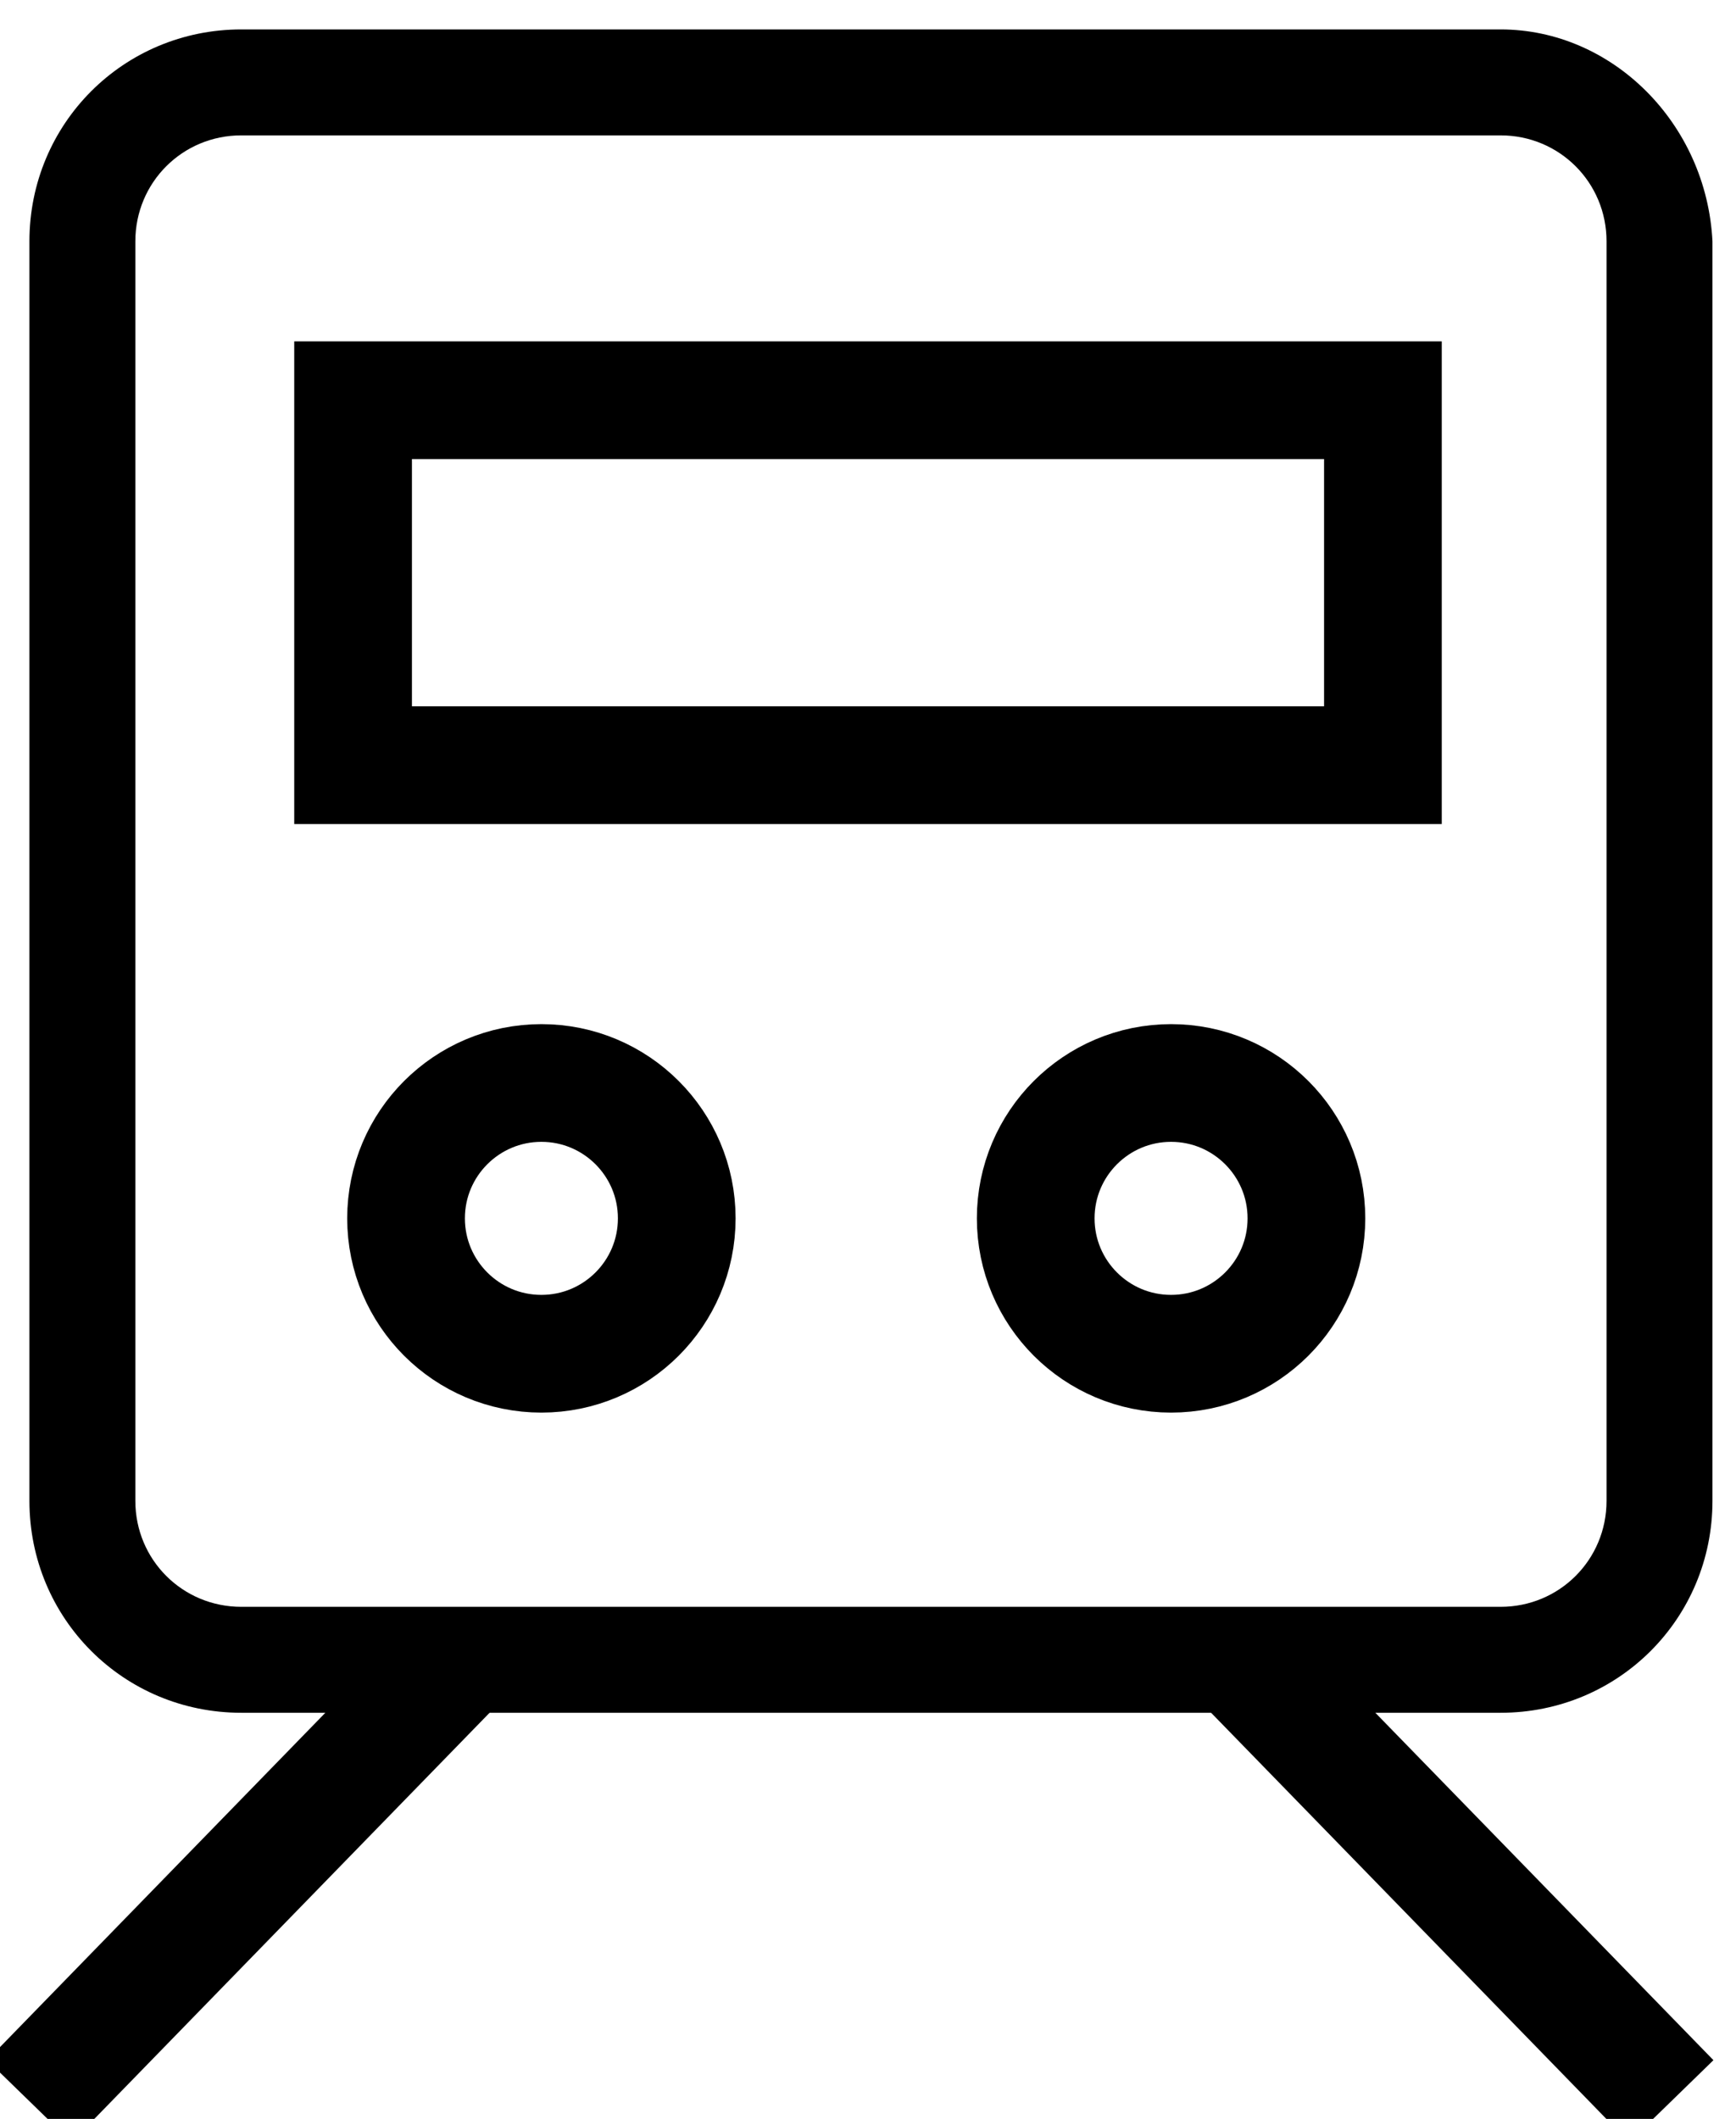 <?xml version="1.0" encoding="utf-8"?>
<!-- Generator: Adobe Illustrator 18.1.0, SVG Export Plug-In . SVG Version: 6.00 Build 0)  -->
<!DOCTYPE svg PUBLIC "-//W3C//DTD SVG 1.1//EN" "http://www.w3.org/Graphics/SVG/1.1/DTD/svg11.dtd">
<svg version="1.1" id="Line_18" xmlns="http://www.w3.org/2000/svg" xmlns:xlink="http://www.w3.org/1999/xlink" x="0px" y="0px"
	 viewBox="0 0 29.5 36" enable-background="new 0 0 29.5 36" xml:space="preserve">
<g id="_x33__4_">
	<g>
		<path d="M25.5,0.5H4.1c-2,0-3.6,1.6-3.6,3.6v21.4c0,2,1.6,3.6,3.6,3.6h21.4c2,0,3.6-1.6,3.6-3.6V4.1C29,2.1,27.4,0.5,25.5,0.5z
			 M27.3,25.5c0,1-0.8,1.8-1.8,1.8H4.1c-1,0-1.8-0.8-1.8-1.8V4.1c0-1,0.8-1.8,1.8-1.8h21.4c1,0,1.8,0.8,1.8,1.8V25.5z"/>
	</g>
</g>
<rect x="6" y="6.8" fill="none" stroke="#000000" stroke-width="2" stroke-miterlimit="10" width="17.5" height="6.2"/>
<circle fill="none" stroke="#000000" stroke-width="2" stroke-miterlimit="10" cx="9.2" cy="20.7" r="2.3"/>
<circle fill="none" stroke="#000000" stroke-width="2" stroke-miterlimit="10" cx="19.9" cy="20.7" r="2.3"/>
<line fill="none" stroke="#000000" stroke-width="2" stroke-miterlimit="10" x1="7.8" y1="28.2" x2="0.5" y2="35.7"/>
<line fill="none" stroke="#000000" stroke-width="2" stroke-miterlimit="10" x1="28.4" y1="35.7" x2="21.1" y2="28.2"/>
</svg>
